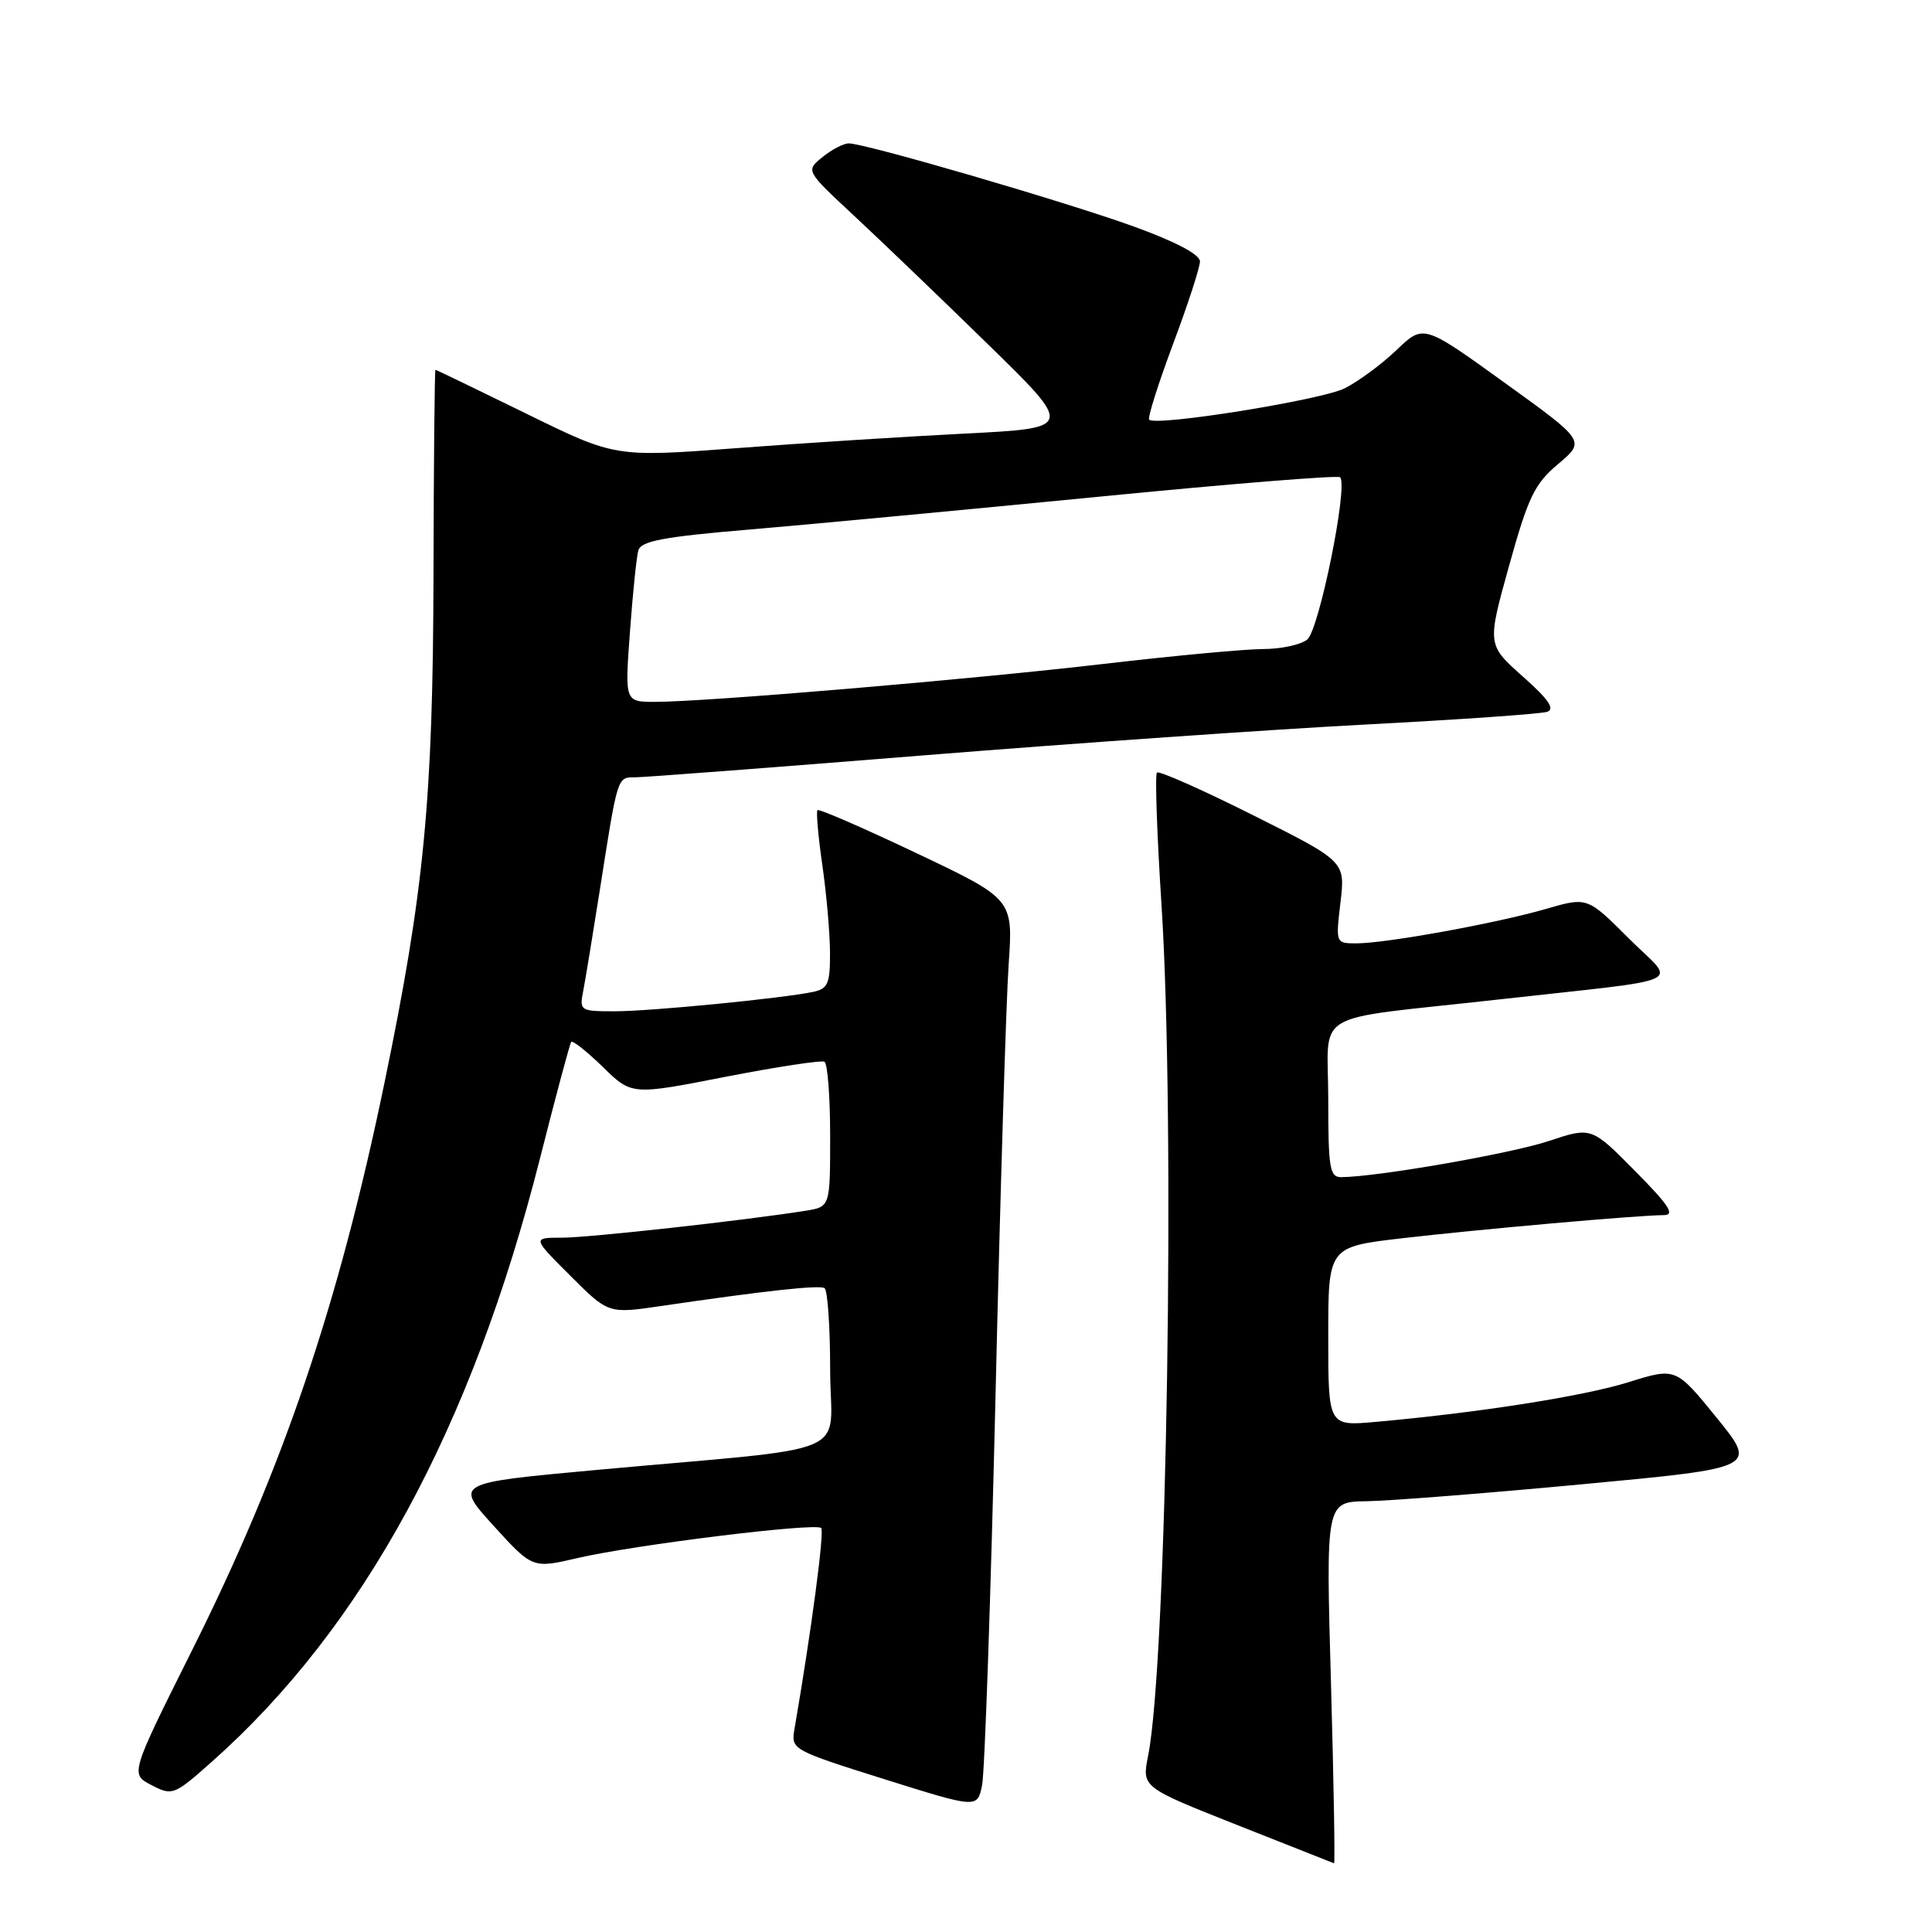 <?xml version="1.0" encoding="UTF-8" standalone="no"?>
<!DOCTYPE svg PUBLIC "-//W3C//DTD SVG 1.1//EN" "http://www.w3.org/Graphics/SVG/1.1/DTD/svg11.dtd" >
<svg xmlns="http://www.w3.org/2000/svg" xmlns:xlink="http://www.w3.org/1999/xlink" version="1.1" viewBox="0 0 256 256">
 <g >
 <path fill="currentColor"
d=" M 176.36 223.00 C 175.68 199.00 175.68 199.00 181.09 198.92 C 184.07 198.88 196.93 197.87 209.68 196.67 C 232.86 194.50 232.86 194.50 227.46 187.85 C 222.05 181.19 222.05 181.19 215.78 183.15 C 209.82 185.01 195.95 187.19 182.25 188.41 C 176.00 188.97 176.00 188.97 176.00 177.10 C 176.00 165.22 176.00 165.22 185.75 164.08 C 195.90 162.90 217.06 161.02 220.47 161.01 C 222.00 161.00 221.14 159.69 216.65 155.16 C 210.87 149.31 210.87 149.31 205.19 151.20 C 200.19 152.86 182.58 155.93 177.75 155.98 C 176.19 156.00 176.00 154.85 176.00 145.63 C 176.00 133.63 173.27 135.26 198.00 132.50 C 224.54 129.53 222.12 130.64 215.82 124.34 C 210.33 118.85 210.33 118.85 204.87 120.43 C 198.40 122.32 183.64 125.00 179.74 125.00 C 176.99 125.00 176.98 124.99 177.62 119.57 C 178.26 114.14 178.26 114.14 166.02 108.01 C 159.29 104.64 153.57 102.10 153.30 102.37 C 153.03 102.64 153.30 110.50 153.90 119.83 C 155.75 148.47 154.63 220.14 152.13 232.66 C 151.30 236.82 151.30 236.82 163.90 241.81 C 170.83 244.55 176.62 246.84 176.77 246.90 C 176.91 246.95 176.73 236.20 176.36 223.00 Z  M 131.91 185.00 C 132.53 158.32 133.32 132.59 133.65 127.81 C 134.25 119.13 134.25 119.13 121.46 113.06 C 114.43 109.72 108.52 107.15 108.32 107.35 C 108.13 107.54 108.41 110.81 108.96 114.60 C 109.51 118.40 109.97 123.63 109.98 126.23 C 110.00 130.34 109.70 131.02 107.75 131.43 C 103.58 132.30 86.20 134.00 81.45 134.00 C 76.86 134.00 76.76 133.94 77.29 131.25 C 77.58 129.74 78.56 123.78 79.47 118.00 C 81.86 102.74 81.77 103.00 84.15 103.00 C 85.31 103.00 102.51 101.69 122.38 100.09 C 142.25 98.49 168.62 96.65 181.00 96.00 C 193.38 95.35 204.18 94.60 205.00 94.32 C 206.08 93.96 205.19 92.66 201.77 89.63 C 197.05 85.43 197.05 85.43 199.96 74.97 C 202.50 65.85 203.33 64.11 206.48 61.47 C 210.08 58.43 210.08 58.43 199.35 50.70 C 188.62 42.96 188.62 42.96 185.06 46.37 C 183.10 48.25 180.01 50.53 178.19 51.45 C 175.08 53.01 153.19 56.52 152.27 55.61 C 152.04 55.37 153.46 50.89 155.42 45.63 C 157.39 40.38 159.00 35.44 159.00 34.64 C 159.00 33.72 155.77 32.02 150.25 30.02 C 141.16 26.73 114.66 19.00 112.47 19.00 C 111.78 19.00 110.22 19.81 108.99 20.81 C 106.75 22.62 106.75 22.62 113.13 28.55 C 116.63 31.81 124.63 39.48 130.89 45.60 C 142.28 56.72 142.28 56.72 127.89 57.45 C 119.98 57.85 106.30 58.72 97.50 59.39 C 81.50 60.59 81.50 60.59 69.70 54.79 C 63.20 51.61 57.80 49.00 57.70 49.00 C 57.59 49.00 57.47 61.26 57.44 76.25 C 57.37 106.02 56.20 118.10 50.94 143.50 C 44.83 172.99 37.51 194.56 25.39 218.79 C 17.25 235.08 17.25 235.08 20.08 236.54 C 22.85 237.97 23.06 237.89 28.07 233.44 C 48.14 215.62 62.49 189.23 71.55 153.50 C 73.64 145.25 75.50 138.30 75.69 138.06 C 75.88 137.83 77.76 139.31 79.87 141.37 C 83.70 145.12 83.70 145.12 96.10 142.69 C 102.92 141.36 108.84 140.46 109.25 140.69 C 109.66 140.93 110.00 145.35 110.00 150.51 C 110.00 159.91 110.00 159.91 106.75 160.43 C 98.65 161.72 78.04 164.00 74.47 164.00 C 70.52 164.00 70.52 164.00 75.57 169.04 C 80.61 174.08 80.61 174.08 87.55 173.06 C 101.31 171.04 108.51 170.25 109.25 170.68 C 109.66 170.92 110.00 175.78 110.00 181.48 C 110.00 193.34 114.17 191.56 78.87 194.79 C 60.25 196.50 60.25 196.50 65.40 202.17 C 70.56 207.84 70.56 207.84 76.53 206.45 C 84.11 204.69 108.07 201.74 108.81 202.47 C 109.26 202.93 107.51 216.11 105.26 229.18 C 104.80 231.81 105.03 231.93 117.15 235.74 C 129.50 239.62 129.50 239.62 130.13 236.56 C 130.48 234.88 131.28 211.68 131.91 185.00 Z  M 83.47 83.75 C 83.84 78.66 84.34 73.80 84.58 72.94 C 84.93 71.69 87.89 71.13 99.26 70.17 C 107.09 69.51 127.80 67.56 145.28 65.85 C 162.75 64.13 177.29 62.95 177.57 63.24 C 178.67 64.34 174.78 83.52 173.21 84.75 C 172.33 85.44 169.72 86.00 167.40 86.00 C 165.07 86.00 155.60 86.88 146.34 87.96 C 128.53 90.04 93.52 93.00 86.79 93.00 C 82.79 93.00 82.79 93.00 83.47 83.75 Z "/>
</g>
</svg>